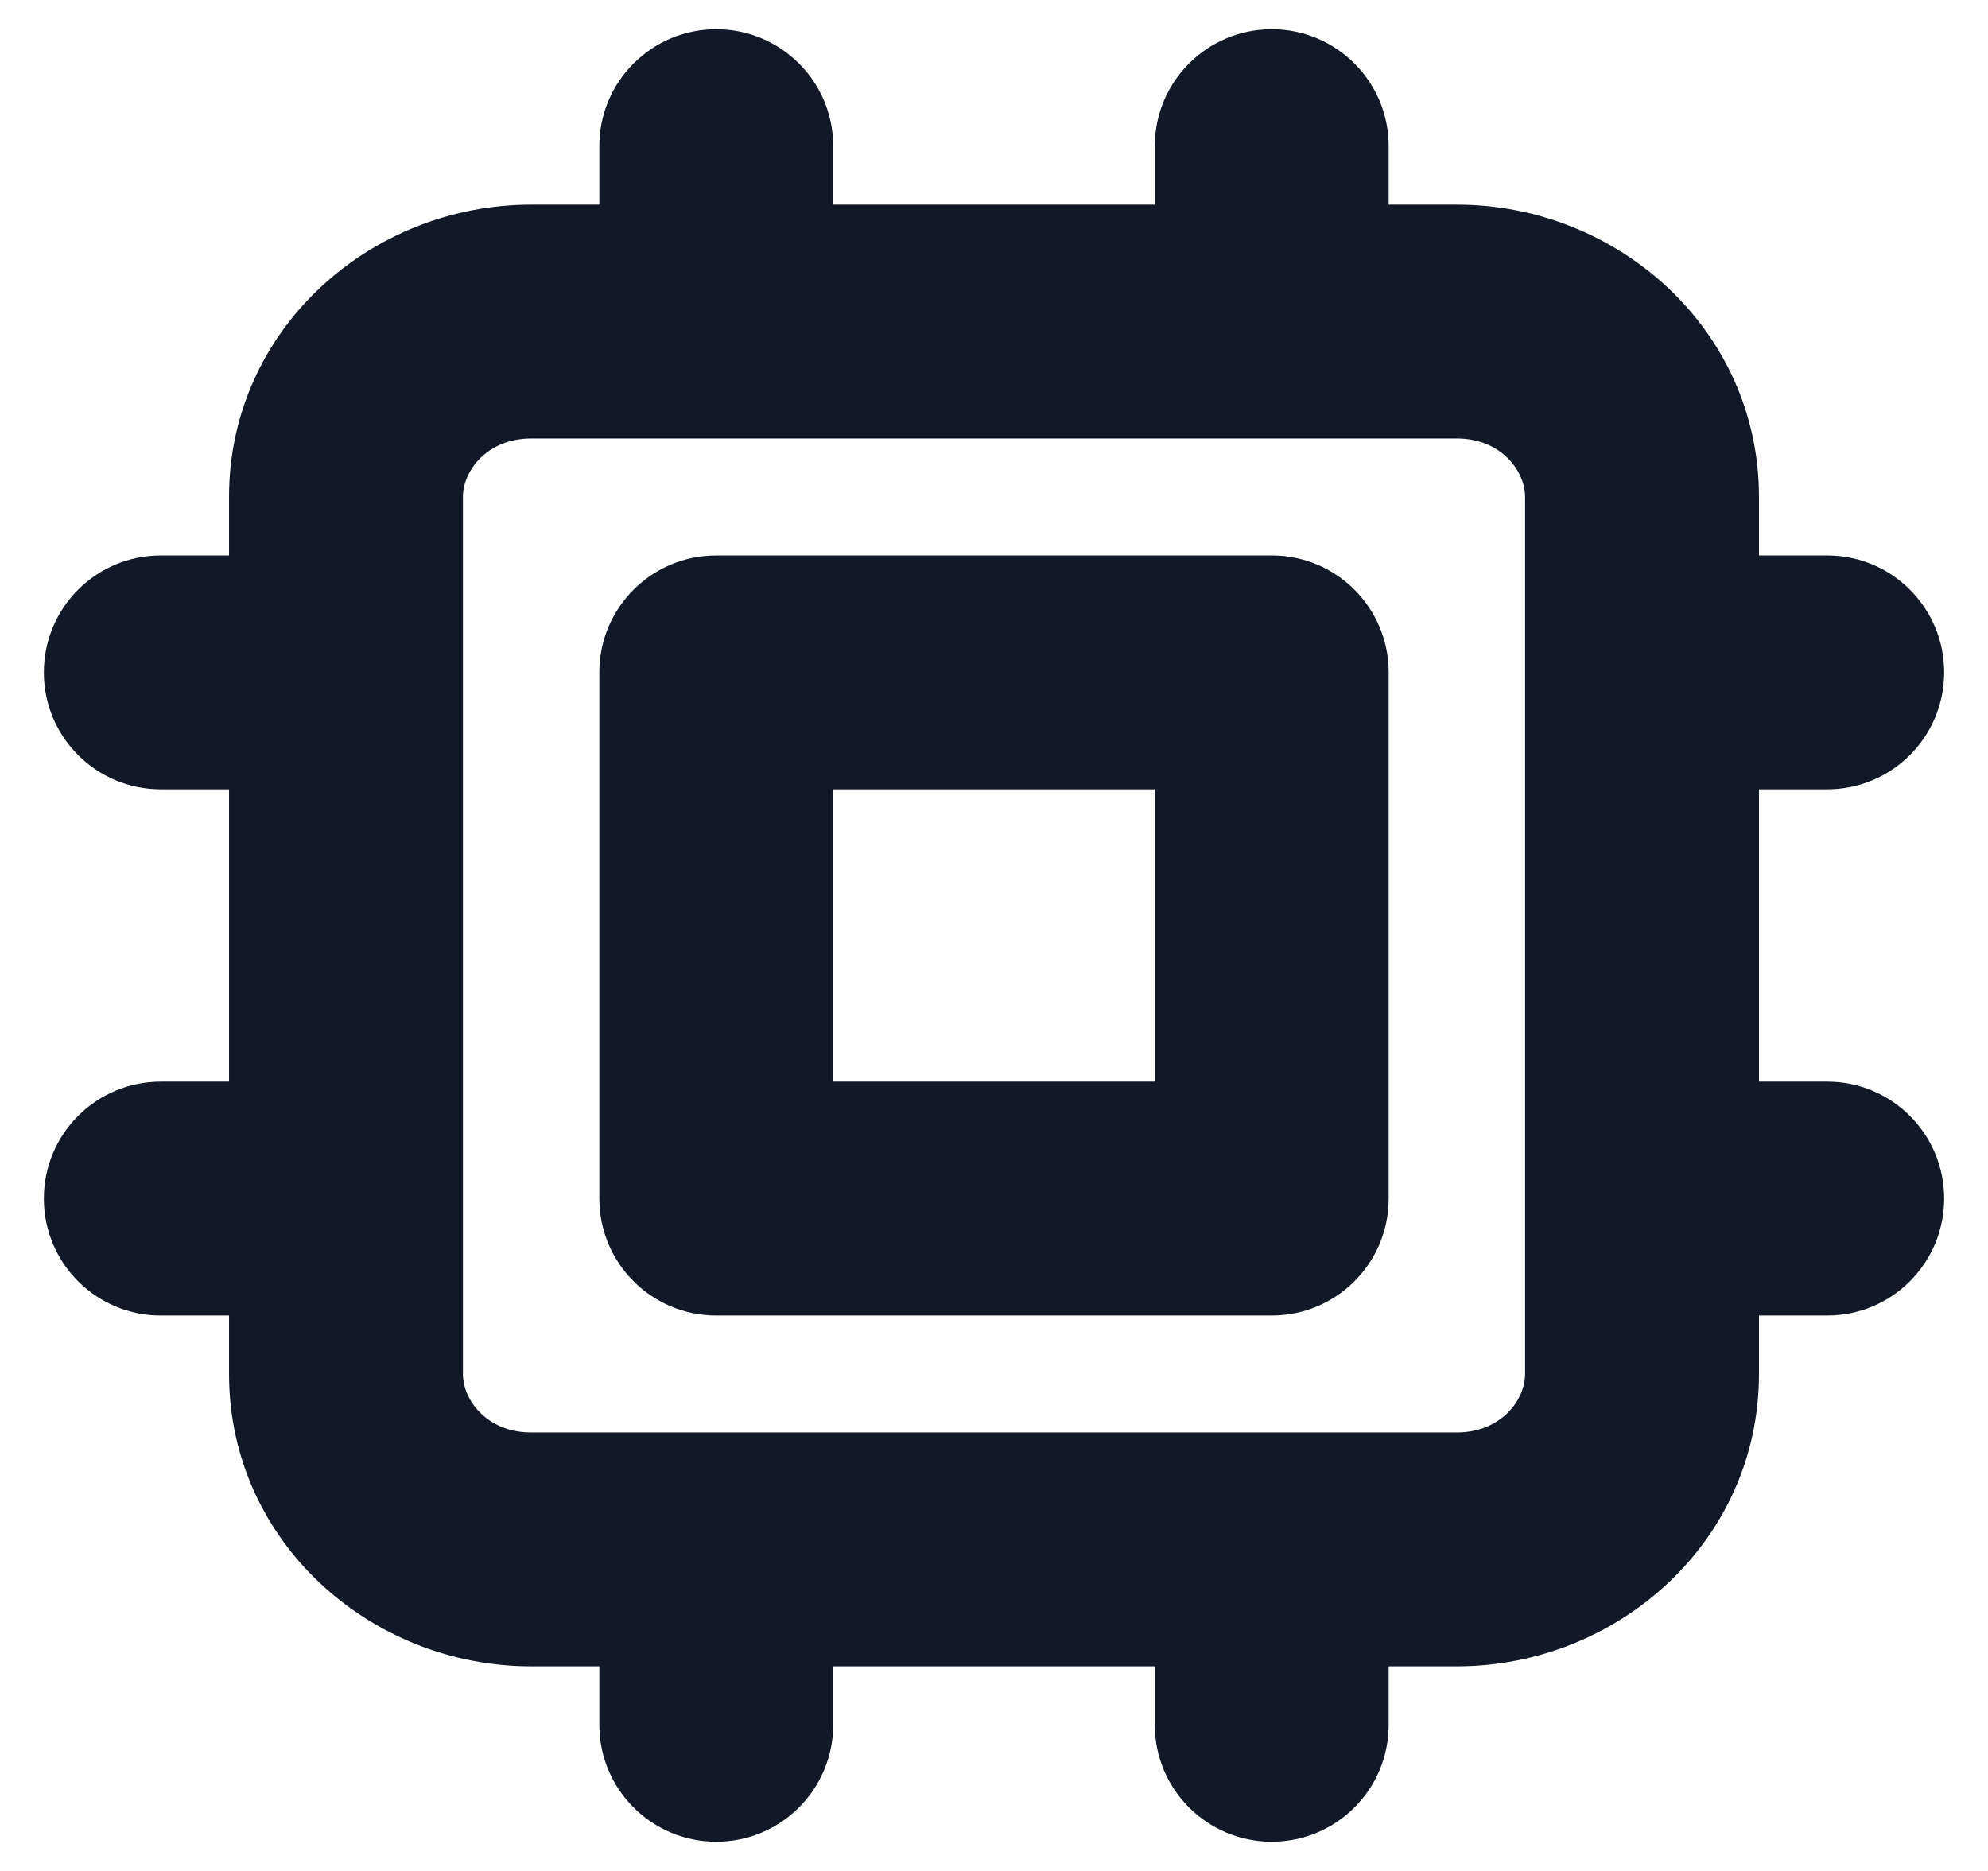 <svg width="34" height="32" viewBox="0 0 34 32" fill="none" xmlns="http://www.w3.org/2000/svg" xmlns:xlink="http://www.w3.org/1999/xlink">
<path d="M12.25,11.5L12.25,9.5C11.145,9.5 10.25,10.395 10.25,11.5L12.25,11.5ZM21.75,11.5L23.75,11.5C23.75,10.395 22.855,9.5 21.75,9.5L21.75,11.5ZM21.75,20.5L21.75,22.5C22.855,22.5 23.75,21.605 23.75,20.5L21.75,20.5ZM12.25,20.5L10.25,20.5C10.25,21.605 11.145,22.5 12.25,22.5L12.25,20.5ZM14.25,2.5C14.25,1.395 13.355,0.5 12.25,0.5C11.145,0.5 10.25,1.395 10.25,2.5L14.25,2.5ZM10.25,5.5C10.25,6.605 11.145,7.5 12.25,7.5C13.355,7.5 14.25,6.605 14.25,5.5L10.25,5.5ZM23.75,2.5C23.75,1.395 22.855,0.5 21.75,0.5C20.645,0.5 19.75,1.395 19.75,2.5L23.75,2.5ZM19.75,5.5C19.75,6.605 20.645,7.5 21.75,7.5C22.855,7.5 23.75,6.605 23.75,5.5L19.75,5.5ZM14.25,26.5C14.25,25.395 13.355,24.5 12.25,24.5C11.145,24.5 10.25,25.395 10.25,26.5L14.25,26.5ZM10.25,29.5C10.25,30.605 11.145,31.5 12.25,31.5C13.355,31.5 14.25,30.605 14.25,29.5L10.25,29.5ZM23.75,26.5C23.75,25.395 22.855,24.5 21.75,24.5C20.645,24.5 19.75,25.395 19.75,26.5L23.75,26.5ZM19.75,29.5C19.75,30.605 20.645,31.5 21.75,31.5C22.855,31.5 23.75,30.605 23.75,29.5L19.75,29.5ZM5.917,13.5C7.021,13.5 7.917,12.605 7.917,11.5C7.917,10.395 7.021,9.5 5.917,9.5L5.917,13.5ZM2.75,9.5C1.645,9.5 0.75,10.395 0.75,11.5C0.75,12.605 1.645,13.5 2.75,13.5L2.75,9.5ZM5.917,22.5C7.021,22.5 7.917,21.605 7.917,20.5C7.917,19.395 7.021,18.5 5.917,18.5L5.917,22.5ZM2.75,18.5C1.645,18.5 0.75,19.395 0.75,20.5C0.75,21.605 1.645,22.5 2.75,22.5L2.75,18.5ZM31.25,13.5C32.355,13.5 33.25,12.605 33.25,11.5C33.25,10.395 32.355,9.5 31.25,9.5L31.25,13.5ZM28.083,9.5C26.979,9.5 26.083,10.395 26.083,11.5C26.083,12.605 26.979,13.5 28.083,13.5L28.083,9.5ZM31.25,22.5C32.355,22.5 33.25,21.605 33.25,20.5C33.25,19.395 32.355,18.5 31.25,18.5L31.25,22.5ZM28.083,18.5C26.979,18.5 26.083,19.395 26.083,20.5C26.083,21.605 26.979,22.5 28.083,22.5L28.083,18.5ZM9.083,7.5L24.917,7.5L24.917,3.5L9.083,3.5L9.083,7.5ZM26.083,8.5L26.083,23.5L30.083,23.5L30.083,8.5L26.083,8.5ZM24.917,24.5L9.083,24.5L9.083,28.5L24.917,28.5L24.917,24.5ZM7.917,23.5L7.917,8.5L3.917,8.5L3.917,23.5L7.917,23.5ZM9.083,24.5C8.336,24.5 7.917,23.952 7.917,23.5L3.917,23.5C3.917,26.362 6.333,28.5 9.083,28.5L9.083,24.5ZM26.083,23.5C26.083,23.952 25.664,24.5 24.917,24.5L24.917,28.5C27.667,28.5 30.083,26.362 30.083,23.5L26.083,23.5ZM24.917,7.5C25.664,7.5 26.083,8.048 26.083,8.5L30.083,8.5C30.083,5.638 27.667,3.5 24.917,3.5L24.917,7.5ZM9.083,3.5C6.333,3.5 3.917,5.638 3.917,8.5L7.917,8.5C7.917,8.048 8.336,7.5 9.083,7.5L9.083,3.5ZM12.25,13.5L21.75,13.5L21.75,9.5L12.25,9.5L12.25,13.5ZM19.75,11.5L19.75,20.5L23.75,20.5L23.75,11.5L19.75,11.5ZM21.75,18.5L12.25,18.5L12.25,22.5L21.75,22.5L21.75,18.5ZM14.25,20.5L14.25,11.5L10.25,11.5L10.25,20.5L14.25,20.5ZM10.25,2.5L10.25,5.5L14.25,5.5L14.25,2.5L10.25,2.5ZM19.75,2.5L19.75,5.5L23.75,5.5L23.75,2.5L19.75,2.5ZM10.25,26.5L10.25,29.5L14.25,29.5L14.25,26.5L10.25,26.5ZM19.75,26.5L19.75,29.5L23.75,29.5L23.75,26.5L19.75,26.5ZM5.917,9.5L2.75,9.5L2.75,13.5L5.917,13.5L5.917,9.5ZM5.917,18.5L2.75,18.5L2.75,22.5L5.917,22.5L5.917,18.5ZM31.25,9.5L28.083,9.5L28.083,13.5L31.25,13.5L31.25,9.5ZM31.25,18.5L28.083,18.5L28.083,22.5L31.25,22.5L31.25,18.5Z" fill="#111827"/>
</svg>
